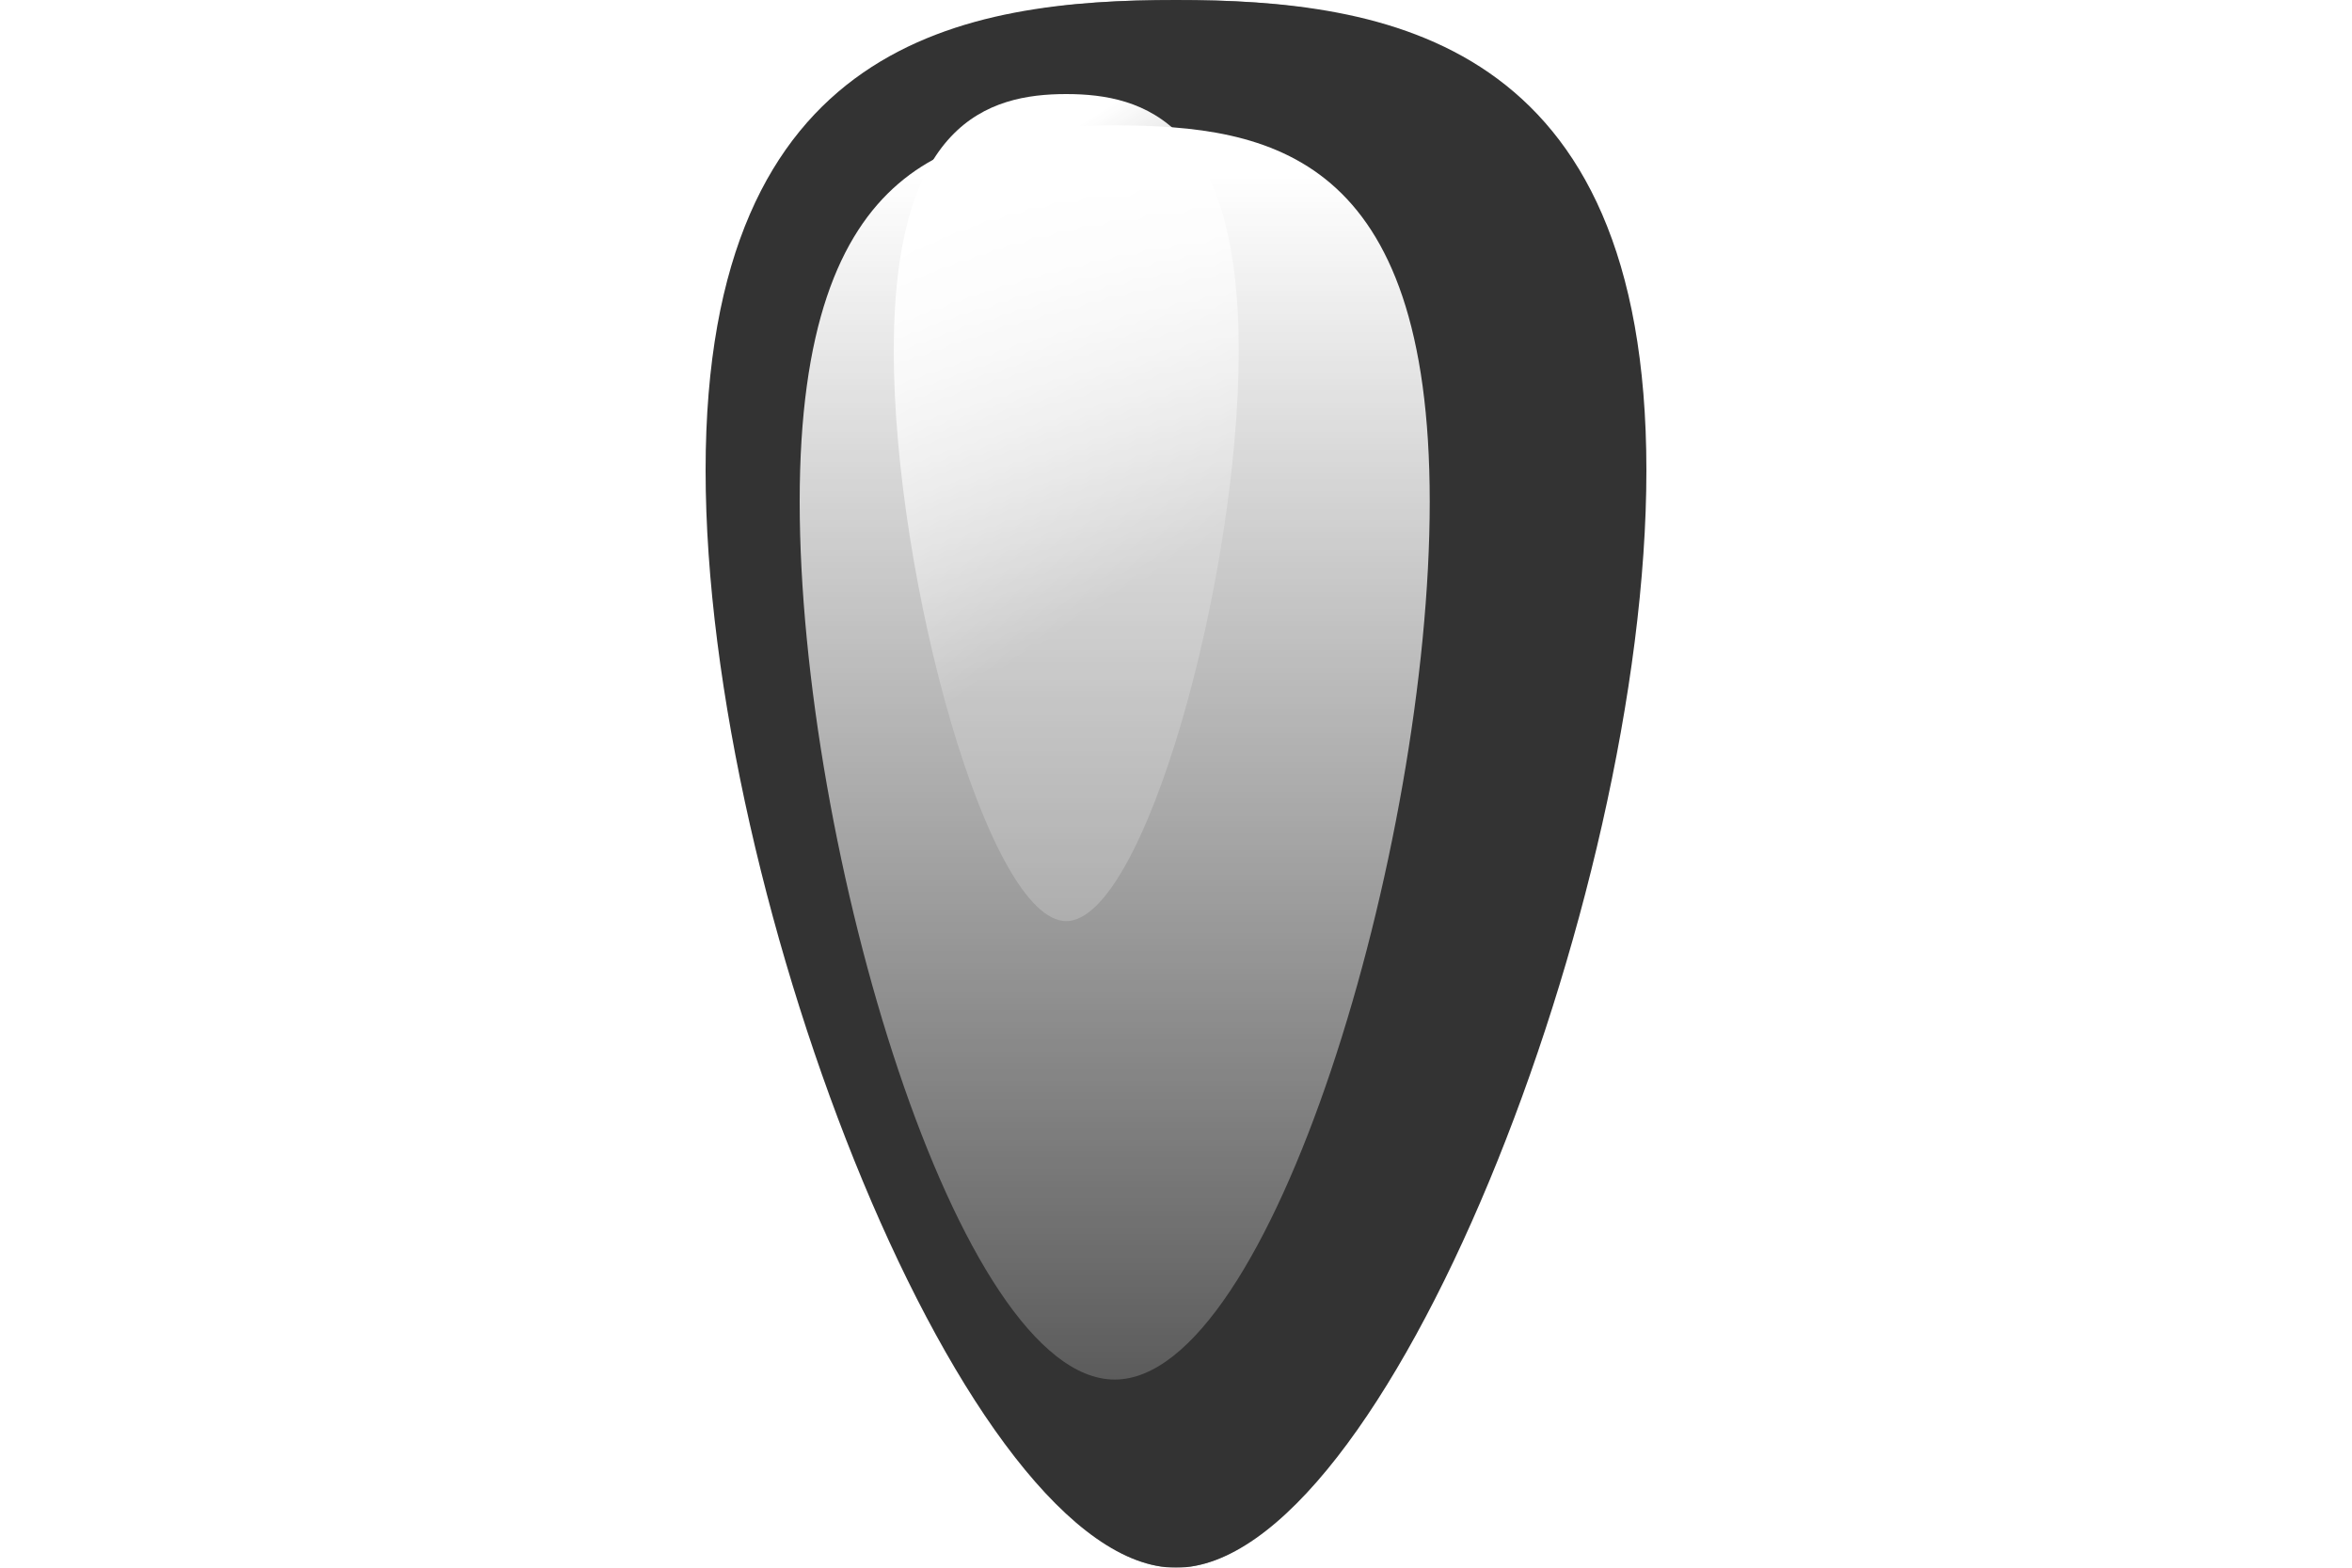 <?xml version="1.0" encoding="UTF-8"?>
<svg width="30px" height="20px" viewBox="0 0 30 50" version="1.1" xmlns="http://www.w3.org/2000/svg" xmlns:xlink="http://www.w3.org/1999/xlink">
    <!-- Generator: Sketch 50 (54983) - http://www.bohemiancoding.com/sketch -->
    <title>8</title>
    <desc>Created with Sketch.</desc>
    <defs>
        <path d="M15,30 C28.807,30 50,21.627 50,15 C50,8.373 28.807,0 15,0 C1.193,0 0,8.373 0,15 C0,21.627 1.193,30 15,30 Z" id="path-1"></path>
        <linearGradient x1="4.138%" y1="39.607%" x2="100%" y2="39.607%" id="linearGradient-3">
            <stop stop-color="#FFFFFF" offset="0%"></stop>
            <stop stop-color="#FFFFFF" stop-opacity="0.198" offset="100%"></stop>
        </linearGradient>
        <filter x="-32.4%" y="-64.5%" width="164.8%" height="229.0%" filterUnits="objectBoundingBox" id="filter-4">
            <feGaussianBlur stdDeviation="4.319" in="SourceGraphic"></feGaussianBlur>
        </filter>
        <linearGradient x1="8.261%" y1="35.276%" x2="64.629%" y2="50%" id="linearGradient-5">
            <stop stop-color="#FFFFFF" offset="0%"></stop>
            <stop stop-color="#FFFFFF" stop-opacity="0.198" offset="100%"></stop>
        </linearGradient>
        <filter x="-45.5%" y="-109.1%" width="191.0%" height="318.2%" filterUnits="objectBoundingBox" id="filter-6">
            <feGaussianBlur stdDeviation="4" in="SourceGraphic"></feGaussianBlur>
        </filter>
    </defs>
    <g id="Page-1" stroke="none" stroke-width="1" fill="none" fill-rule="evenodd" opacity="0.8">
        <g id="8" transform="translate(15, 25) scale(-1, 1) rotate(90) translate(-15, -25) translate(-10, 10)">
            <mask id="mask-2" fill="white">
                <use xlink:href="#path-1"></use>
            </mask>
            <use id="Mask" fill="#000000" xlink:href="#path-1"></use>
            <path d="M15,29 C28.807,29 50,21.627 50,15 C50,8.373 28.807,1 15,1 C1.193,1 0,8.373 0,15 C0,21.627 1.193,29 15,29 Z" id="Oval" fill="#000000" mask="url(#mask-2)"></path>
            <path d="M16,23.091 C27.046,23.091 44,18.041 44,13.045 C44,8.05 27.046,3 16,3 C4.954,3 4,8.05 4,13.045 C4,18.041 4.954,23.091 16,23.091 Z" id="Oval" fill="url(#linearGradient-3)" filter="url(#filter-4)" mask="url(#mask-2)"></path>
            <path d="M11.189,17 C18.473,17 29.378,13.985 29.378,11.5 C29.378,9.015 18.473,6 11.189,6 C3.905,6 3,9.015 3,11.5 C3,13.985 3.905,17 11.189,17 Z" id="Oval" fill="url(#linearGradient-5)" filter="url(#filter-6)" mask="url(#mask-2)"></path>
        </g>
    </g>
</svg>